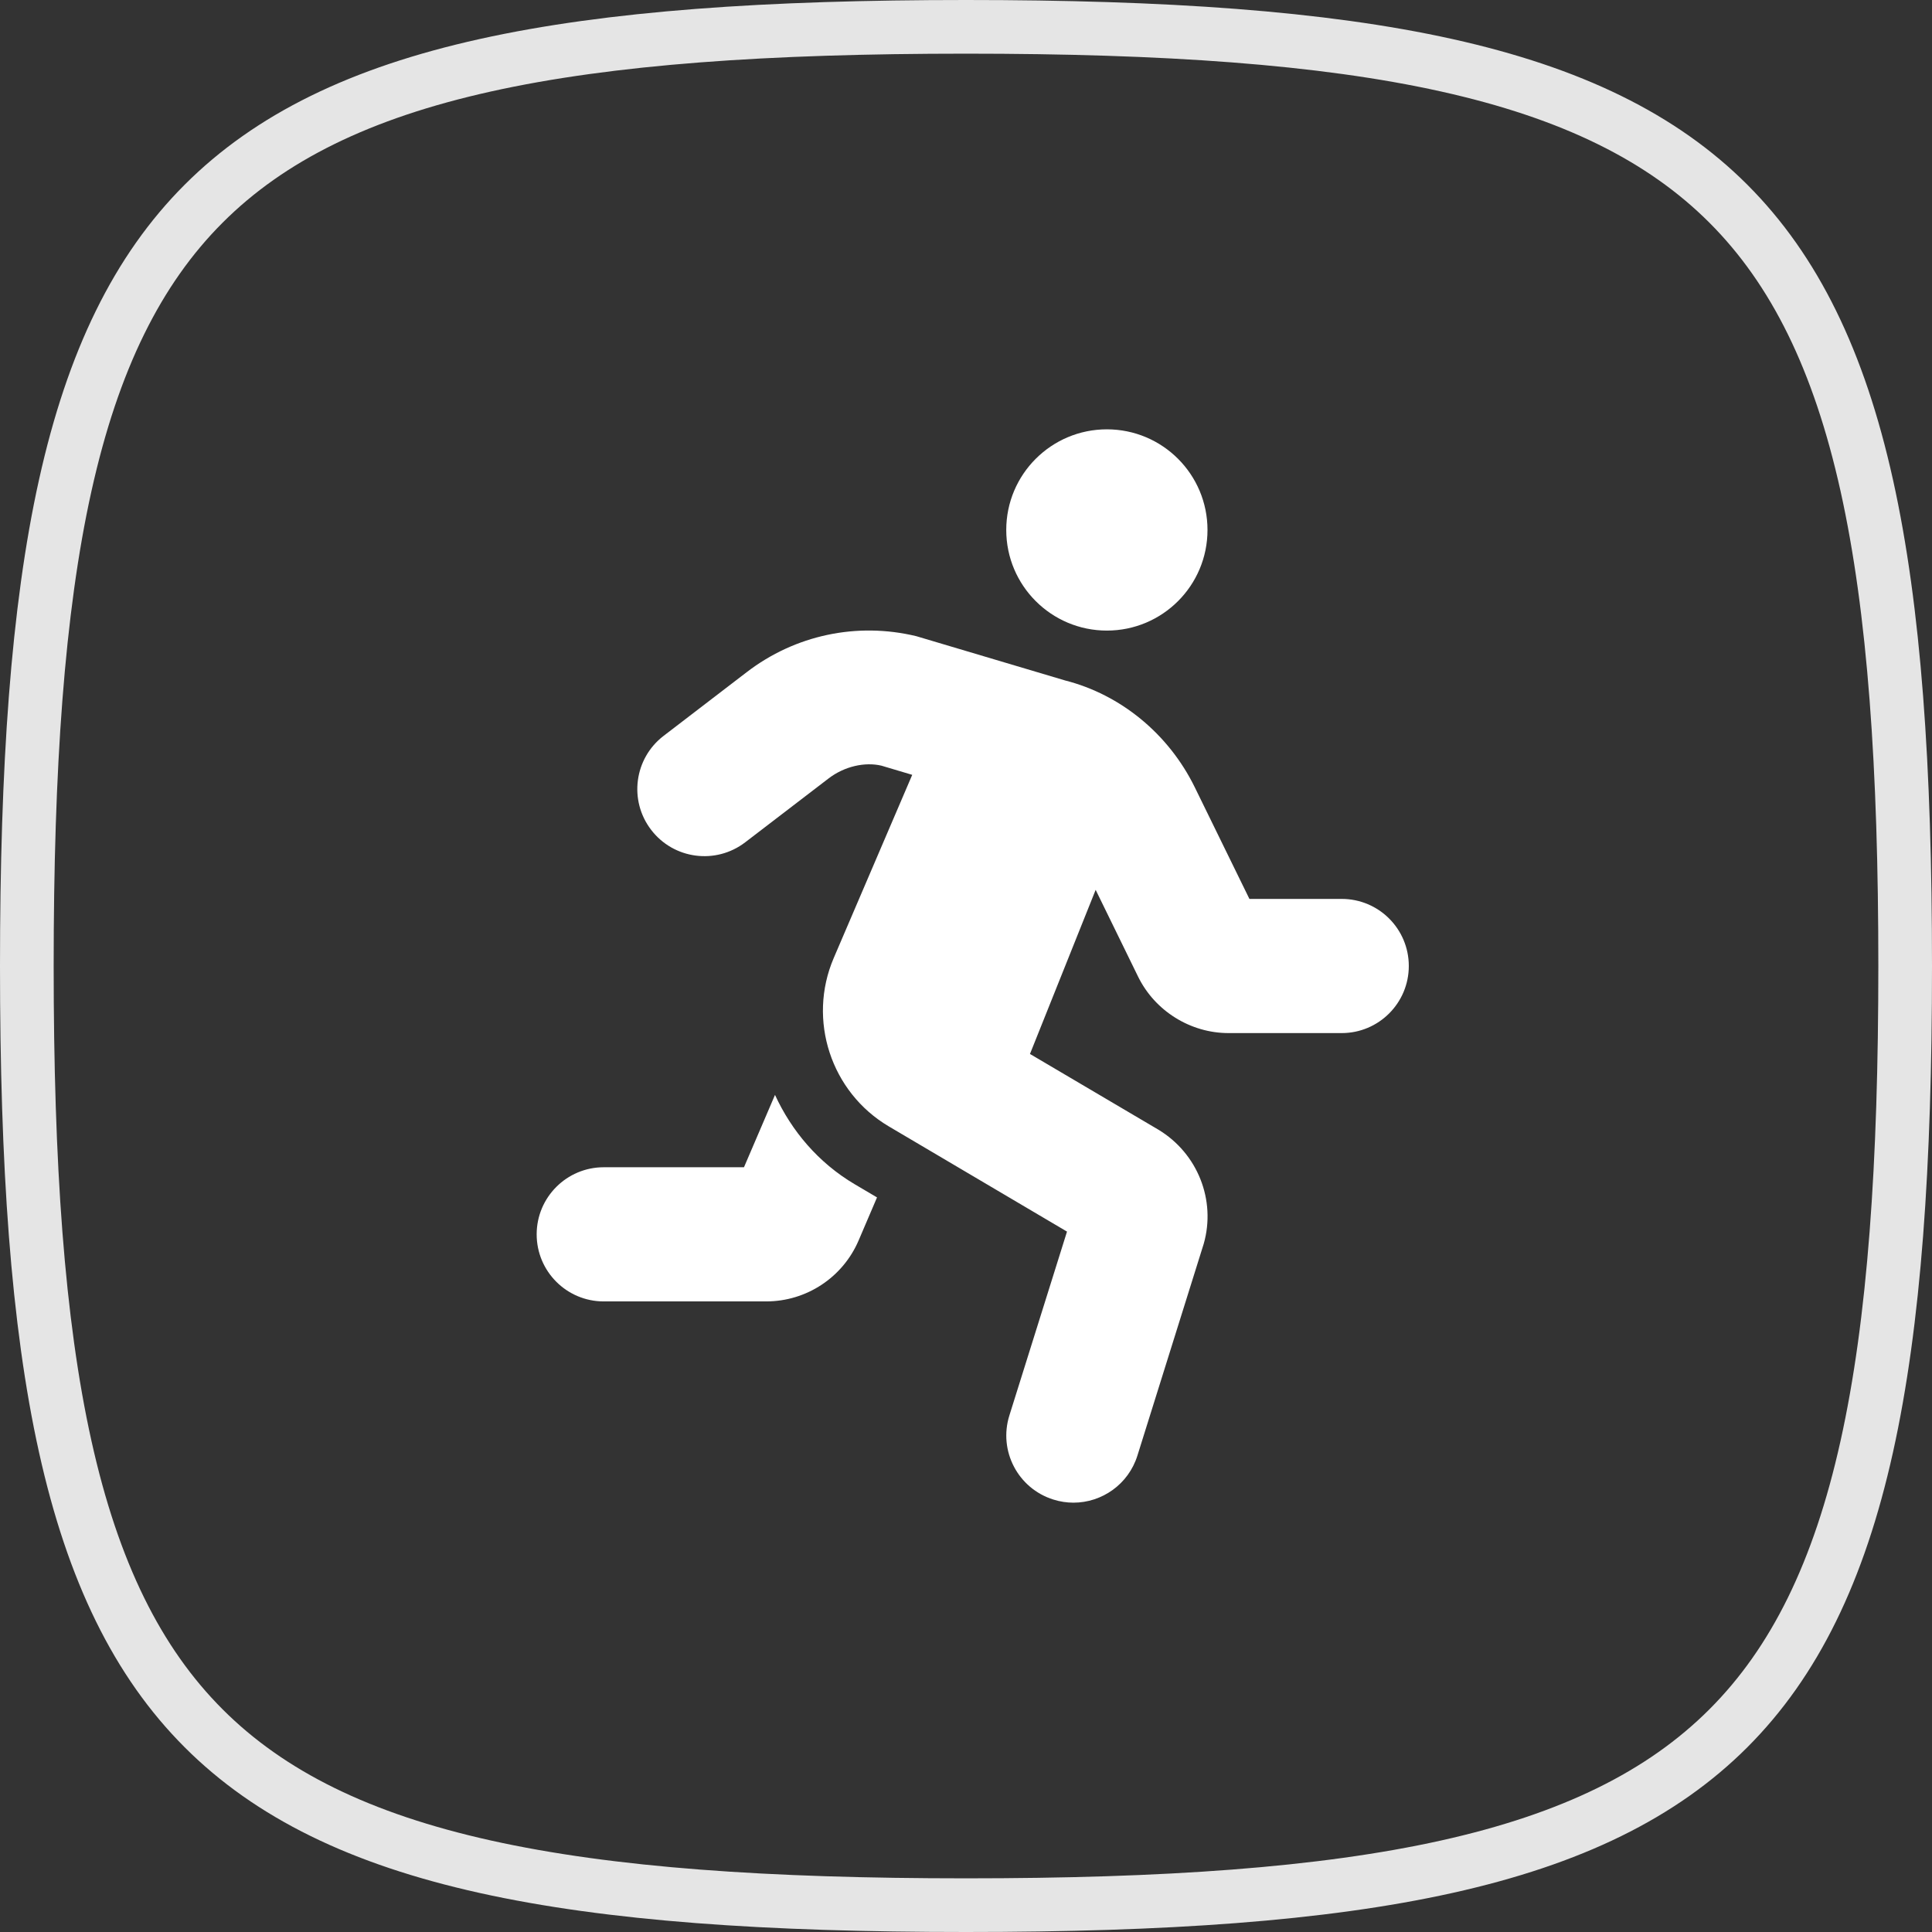 <svg width="36" height="36" viewBox="0 0 36 36" fill="none" xmlns="http://www.w3.org/2000/svg">
<rect x="0" y="0" width="36" height="36" fill="#333333" stroke="none"/>
<path d="M0.5 18C0.5 14.306 0.699 11.371 1.216 9.043C1.732 6.72 2.559 5.031 3.795 3.795C5.031 2.559 6.72 1.732 9.043 1.216C11.371 0.699 14.306 0.5 18 0.5C21.694 0.5 24.629 0.699 26.957 1.216C29.28 1.732 30.969 2.559 32.205 3.795C33.441 5.031 34.268 6.72 34.784 9.043C35.301 11.371 35.5 14.306 35.5 18C35.5 21.694 35.301 24.629 34.784 26.957C34.268 29.28 33.441 30.969 32.205 32.205C30.969 33.441 29.28 34.268 26.957 34.784C24.629 35.301 21.694 35.5 18 35.5C14.306 35.5 11.371 35.301 9.043 34.784C6.72 34.268 5.031 33.441 3.795 32.205C2.559 30.969 1.732 29.28 1.216 26.957C0.699 24.629 0.5 21.694 0.5 18Z" stroke="#E5E5E5"/>
<path d="M20.625 11.75C21.661 11.75 22.5 10.911 22.5 9.875C22.5 8.839 21.661 8 20.625 8C19.59 8 18.75 8.839 18.75 9.875C18.75 10.911 19.59 11.75 20.625 11.75ZM14.441 20.402L13.863 21.75H11.25C10.56 21.75 10 22.31 10 23C10 23.691 10.56 24.25 11.25 24.25H14.276C15.027 24.25 15.704 23.803 15.999 23.114L16.342 22.312L15.925 22.066C15.249 21.666 14.751 21.075 14.441 20.402ZM25.001 16.75H23.281L22.263 14.67C21.774 13.672 20.878 12.942 19.849 12.68L17.073 11.854C15.967 11.588 14.816 11.833 13.915 12.524L12.365 13.712C11.817 14.132 11.713 14.916 12.134 15.464C12.554 16.012 13.338 16.115 13.886 15.695L15.437 14.507C15.736 14.277 16.118 14.195 16.424 14.267L16.998 14.438L15.535 17.852C15.042 19.004 15.483 20.352 16.562 20.989L19.882 22.949L18.808 26.376C18.602 27.035 18.969 27.736 19.628 27.942C19.752 27.981 19.878 28 20.002 28C20.534 28 21.027 27.657 21.194 27.123L22.43 23.175C22.661 22.364 22.317 21.492 21.585 21.05L19.192 19.639L20.416 16.581L21.207 18.199C21.52 18.837 22.181 19.25 22.892 19.25H25.001C25.691 19.25 26.251 18.69 26.251 18C26.251 17.309 25.691 16.75 25.001 16.75Z" fill="white"/>
</svg>
